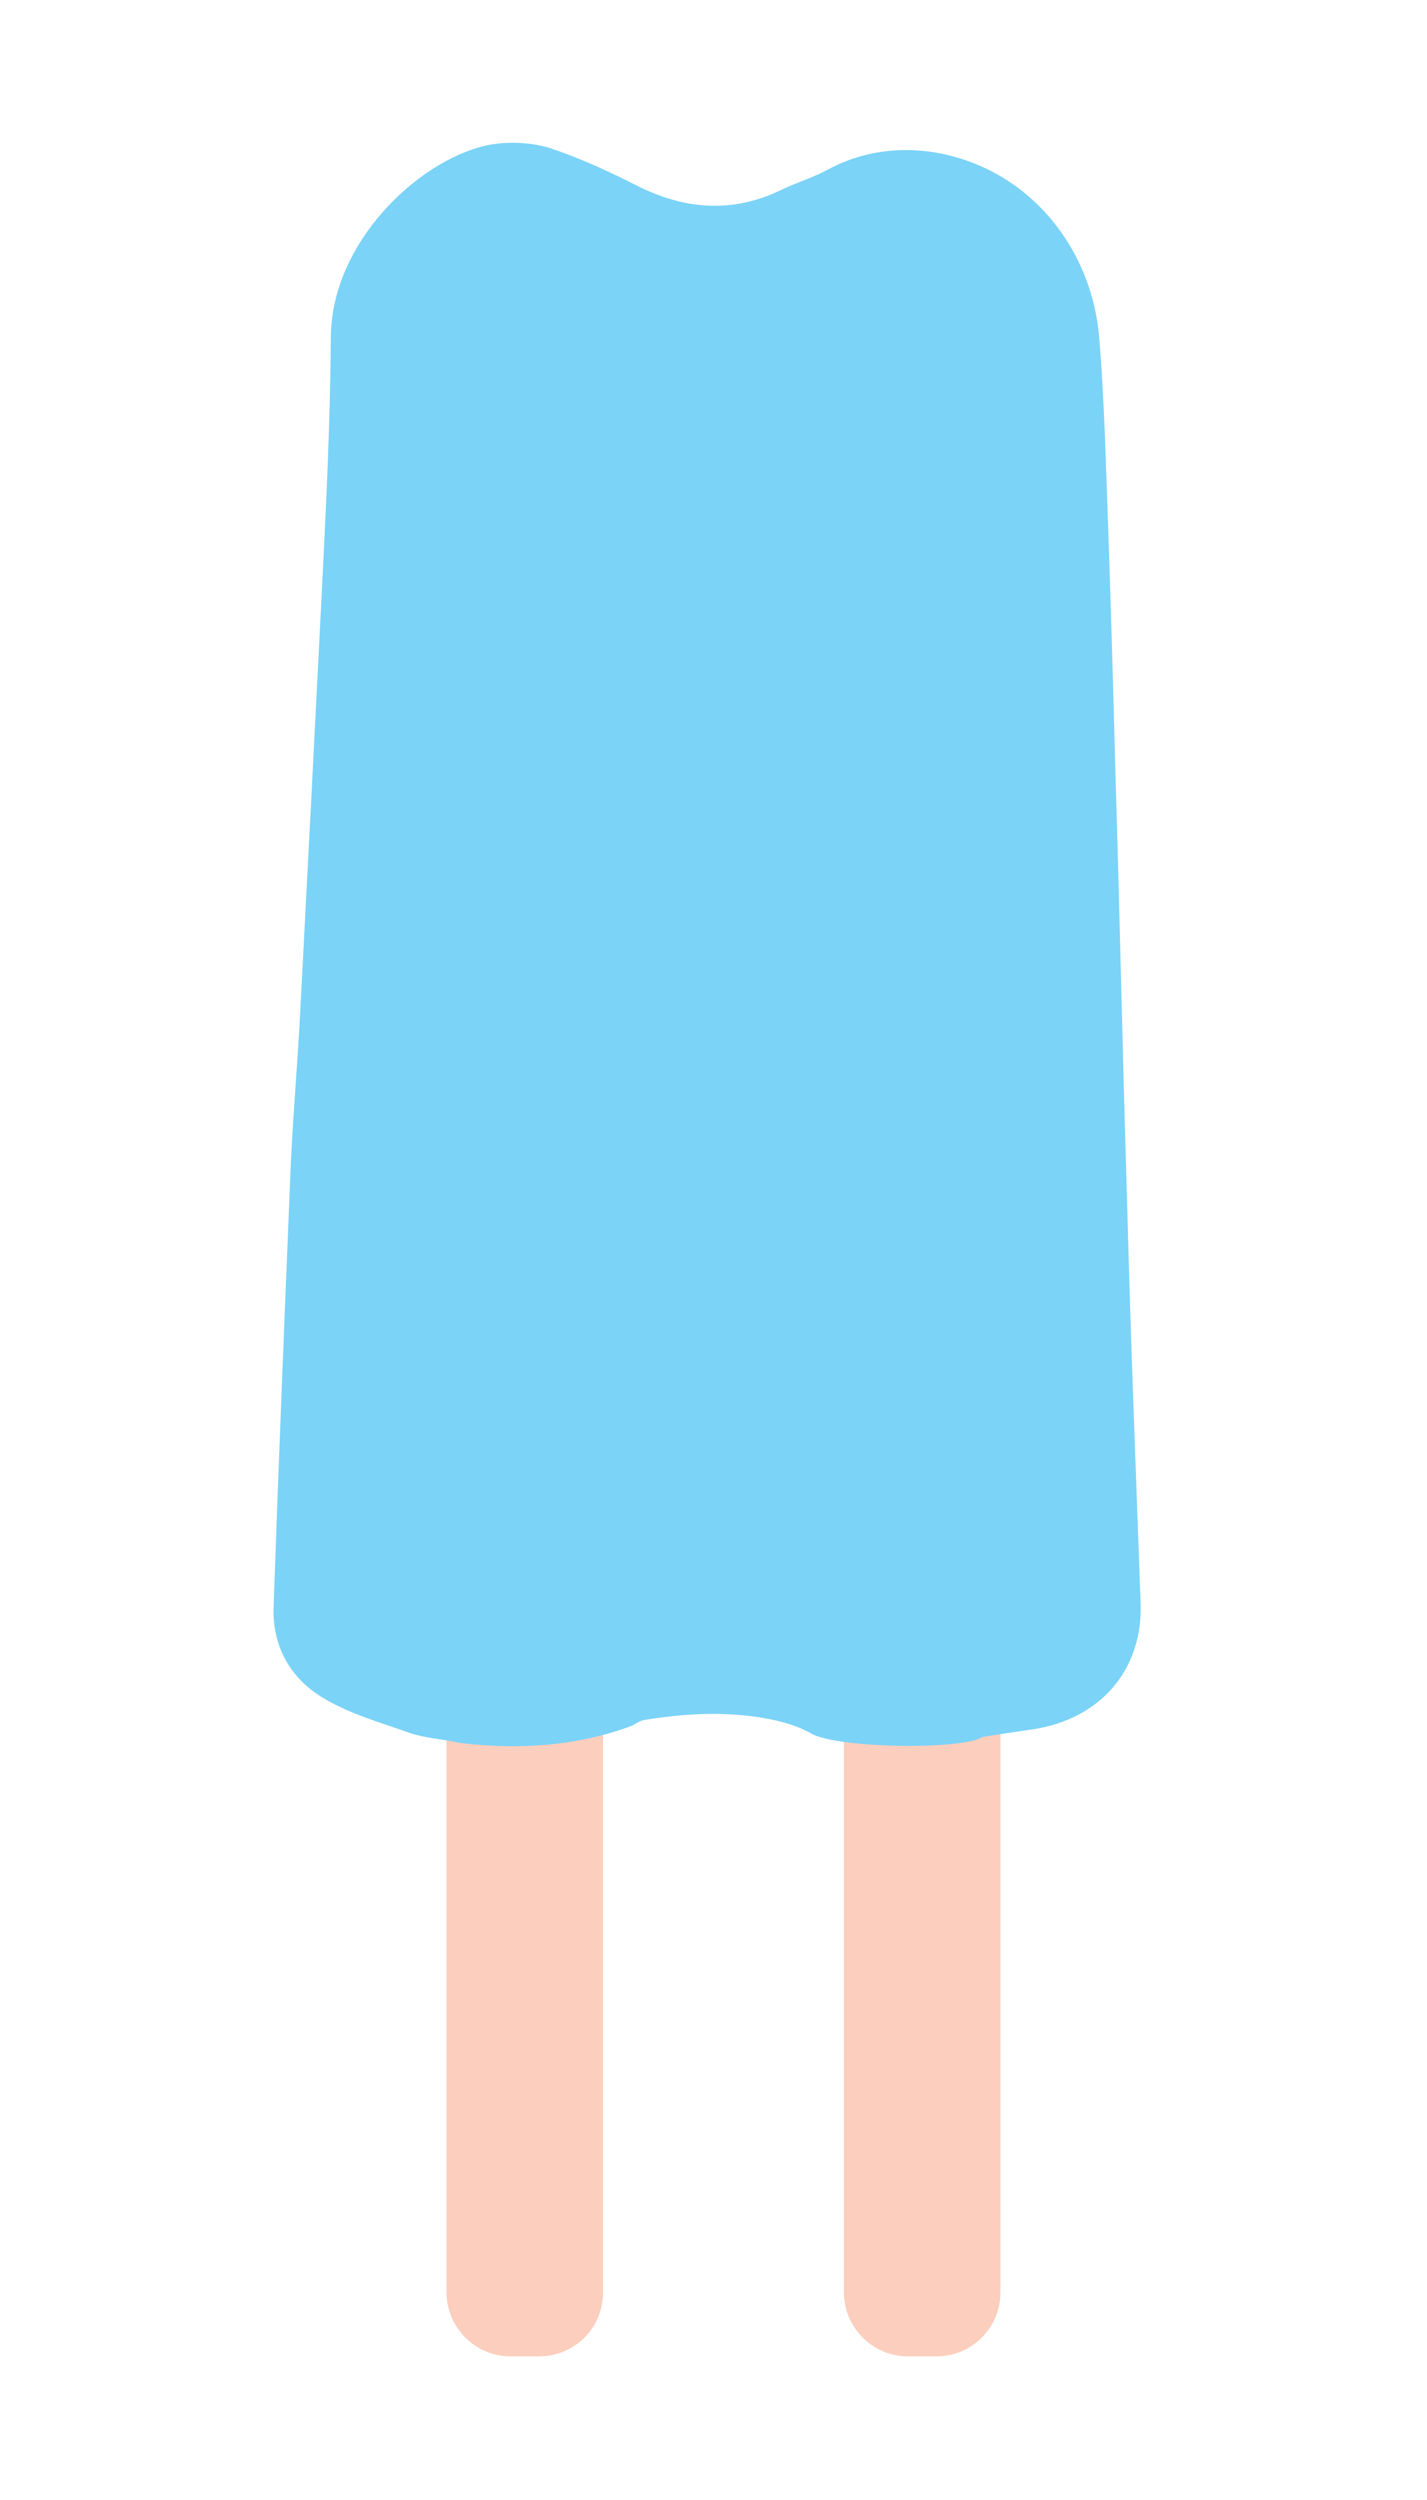 <?xml version="1.0" encoding="utf-8"?>
<!-- Generator: Adobe Illustrator 18.1.1, SVG Export Plug-In . SVG Version: 6.00 Build 0)  -->
<!DOCTYPE svg PUBLIC "-//W3C//DTD SVG 1.1//EN" "http://www.w3.org/Graphics/SVG/1.1/DTD/svg11.dtd">
<svg version="1.1" id="Layer_1" xmlns="http://www.w3.org/2000/svg" xmlns:xlink="http://www.w3.org/1999/xlink" x="0px" y="0px"
	 viewBox="619.3 0 493.4 864" style="enable-background:new 619.3 0 493.4 864;" xml:space="preserve">
<style type="text/css">
	.st0{fill:#FCCEBD;}
	.st1{fill:#7BD3F7;}
</style>
<g>
	<path class="st0" d="M805.7,814.4h-9.9c-12.1,0-22.1-9.9-22.1-22.1V479.7c0-12.1,9.9-22.1,22.1-22.1h9.9c12.1,0,22.1,9.9,22.1,22.1
		v312.6C827.8,804.7,817.9,814.4,805.7,814.4z"/>
	<path class="st0" d="M943.1,814.4h-9.9c-12.1,0-22.1-9.9-22.1-22.1V479.7c0-12.1,9.9-22.1,22.1-22.1h9.9c12.1,0,22.1,9.9,22.1,22.1
		v312.6C965.2,804.7,955.2,814.4,943.1,814.4z"/>
	<g>
		<path class="st1" d="M955.2,601.7c-12.6,3-47.1,2-55.3-2.5c-5.2-3-11.2-4.5-17.1-5.5c-13.4-2.2-26.5-1.5-40.4,0.7
			c-1.7,0.2-3,1.2-4.5,2c-19.1,7.2-39.4,8.4-59.5,6c-6.9-1.5-12.6-1.7-18.1-3.7c-9.9-3.5-20.1-6.4-29-11.7
			c-11.7-6.9-17.9-18.1-17.4-31.7c1.7-49.1,3.7-97.9,5.7-147c0.7-19.6,2.5-38.9,3.5-58.5c2.5-47.8,5-95.9,7.4-143.8
			c1.5-30,3-60,3.2-90c0.5-32.2,29.8-60.2,53.6-65.7c6.9-1.5,14.9-1.2,21.6,0.7c10.7,3.5,20.8,8.2,30.5,13.1
			c16.6,8.4,33.2,9.7,50.1,1.5c5.2-2.5,10.9-4.2,15.9-6.9c15.9-8.7,34.5-8.7,50.8-2.2c24.5,9.7,40.7,33.2,43.1,59.5
			c1,11.2,1.5,22.6,2,33.7c1.5,39.4,2.7,79.1,3.7,118.5c1.5,49.1,2.5,98.2,4,147c1.2,46.4,3,92.7,4.7,139.1
			c0.7,22.8-13.9,39.9-37.4,43.4c-3.5,0.5-13.6,2-17.6,2.7C957.5,601.2,956.5,601.5,955.2,601.7z"/>
	</g>
</g>
</svg>
